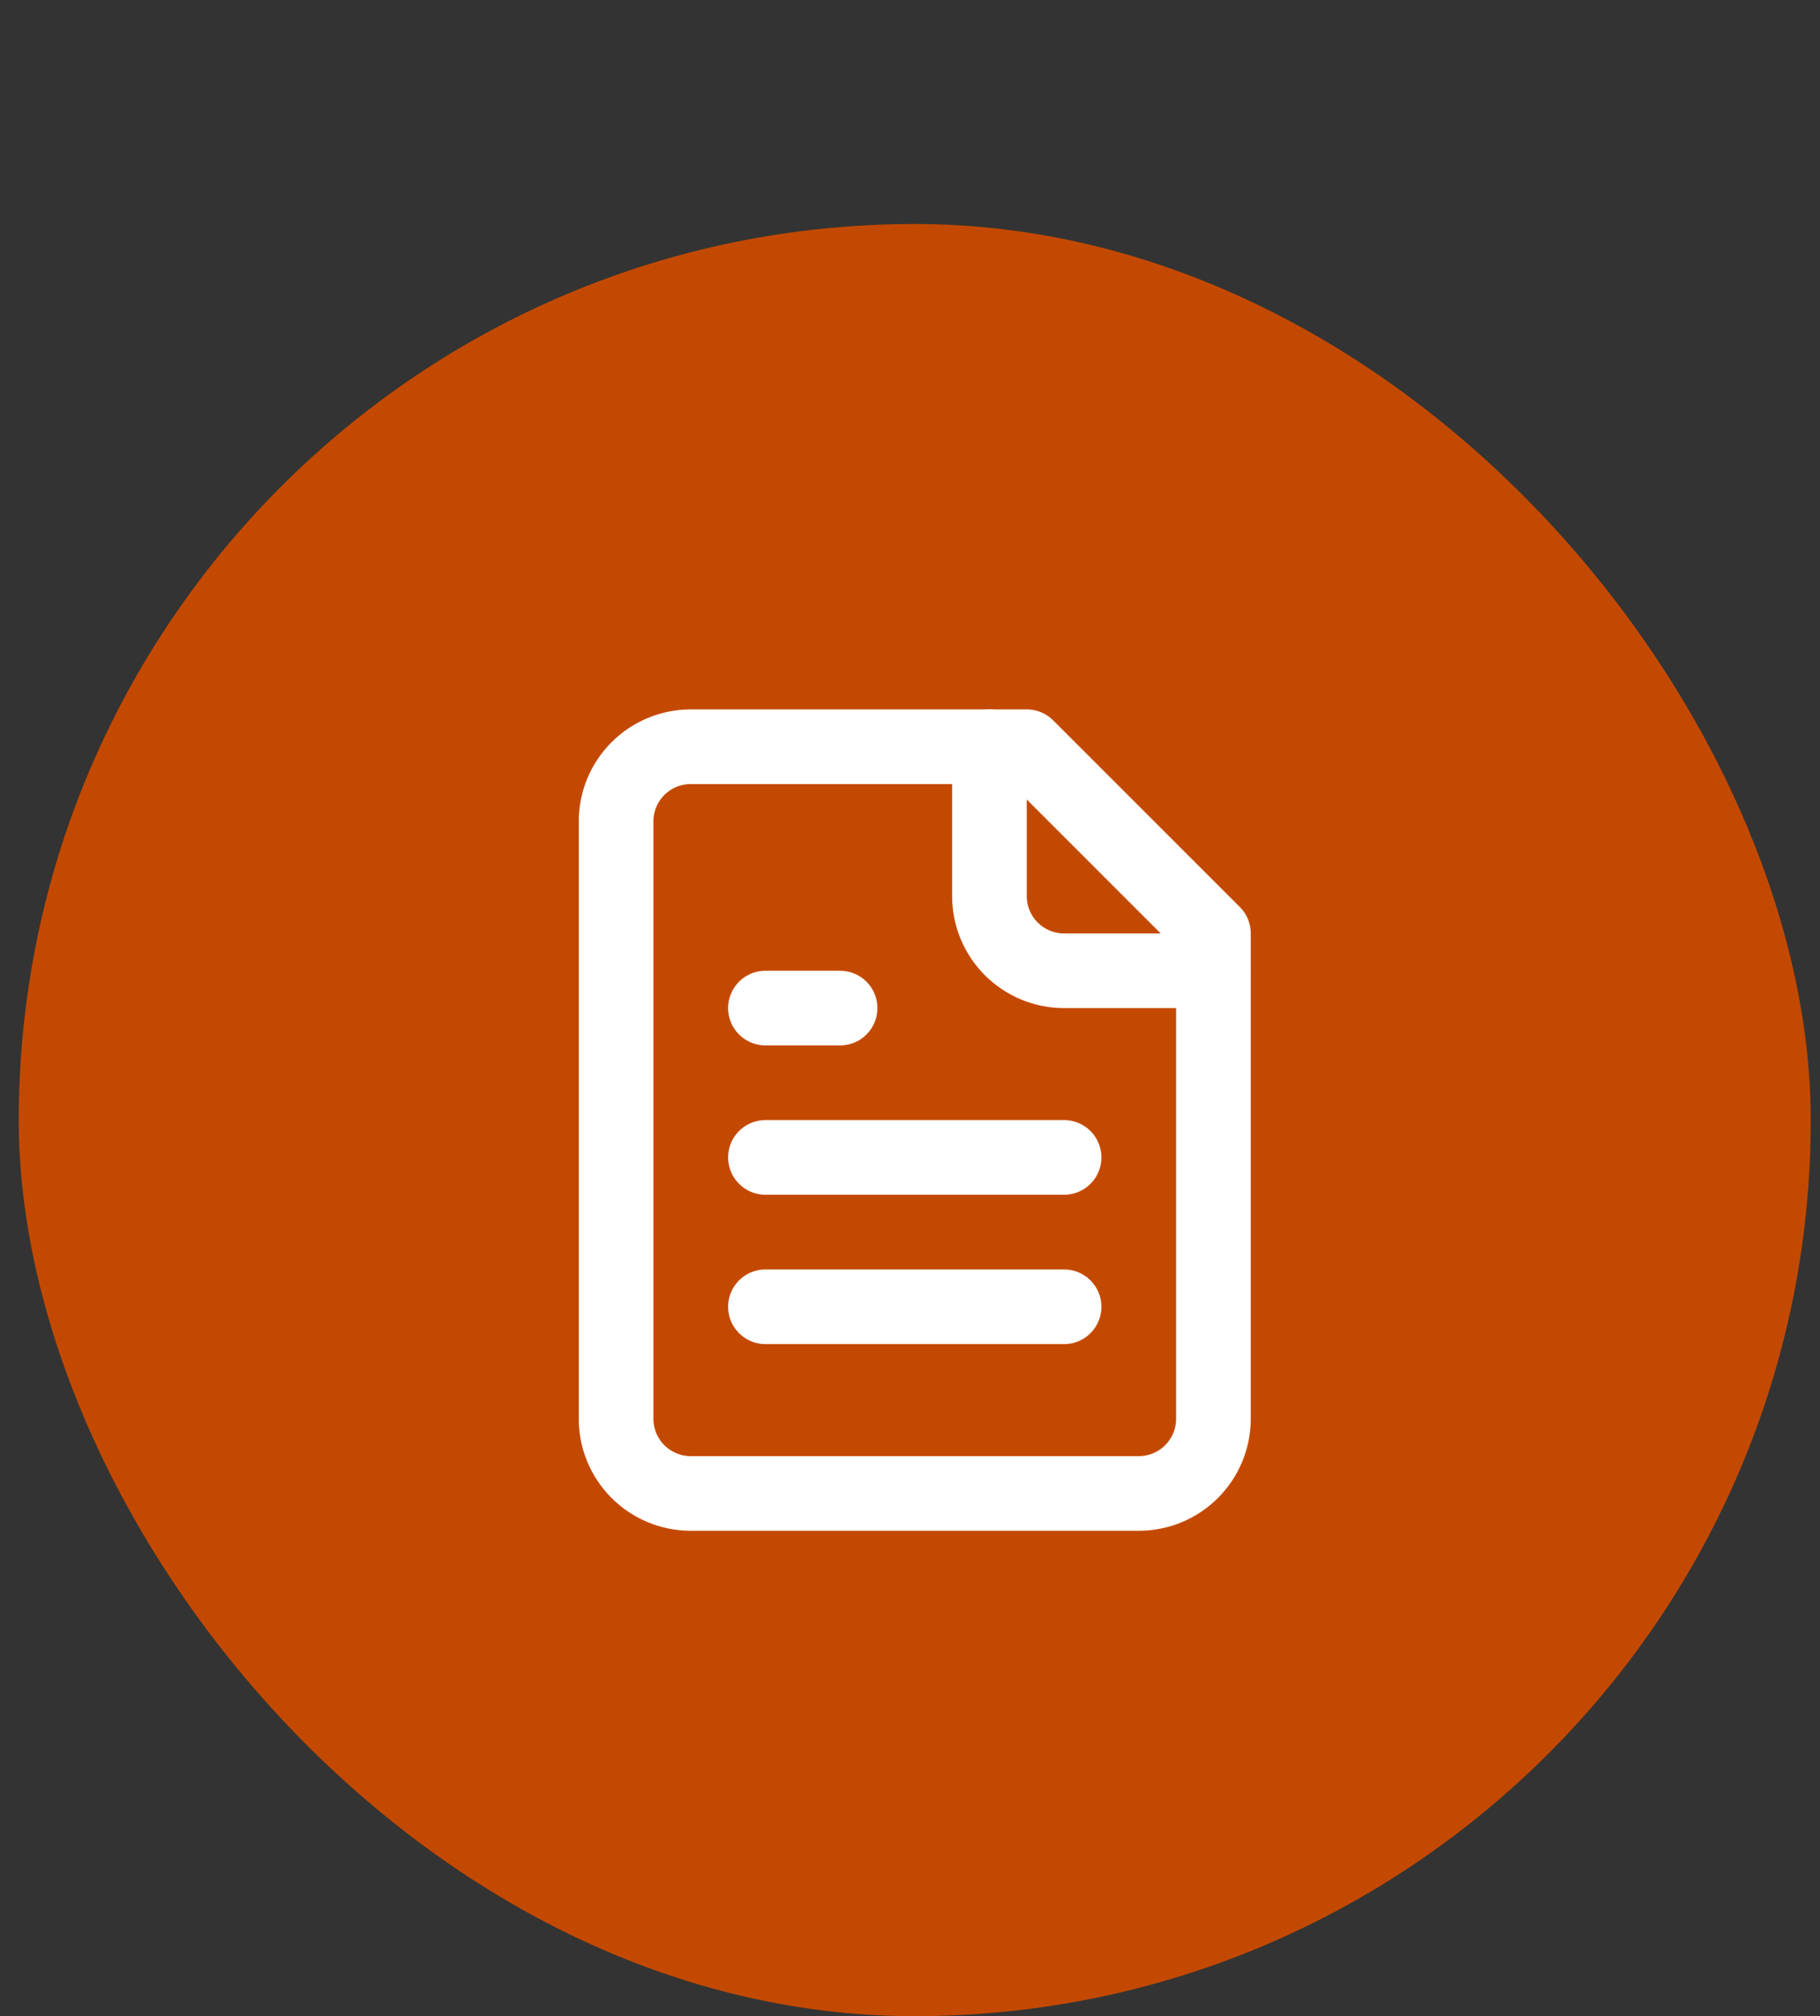 <svg width="65" height="72" viewBox="0 0 65 72" fill="none" xmlns="http://www.w3.org/2000/svg">
<rect x="0" y="0" width="65" height="72" fill="#333333" stroke="none"/>
<rect x="0.67" y="8" width="64" height="64" rx="32" fill="#C44900"/>
<path d="M36.67 26.667H24.67C23.963 26.667 23.284 26.948 22.784 27.448C22.284 27.948 22.003 28.626 22.003 29.333V50.667C22.003 51.374 22.284 52.052 22.784 52.552C23.284 53.053 23.963 53.333 24.67 53.333H40.67C41.377 53.333 42.056 53.053 42.556 52.552C43.056 52.052 43.337 51.374 43.337 50.667V33.333L36.67 26.667Z" stroke="white" stroke-width="2.666" stroke-linecap="round" stroke-linejoin="round"/>
<path d="M35.337 26.667V32C35.337 32.707 35.618 33.386 36.118 33.886C36.618 34.386 37.296 34.667 38.003 34.667H43.337" stroke="white" stroke-width="2.666" stroke-linecap="round" stroke-linejoin="round"/>
<path d="M30.003 36H27.337" stroke="white" stroke-width="2.666" stroke-linecap="round" stroke-linejoin="round"/>
<path d="M38.003 41.333H27.337" stroke="white" stroke-width="2.666" stroke-linecap="round" stroke-linejoin="round"/>
<path d="M38.003 46.667H27.337" stroke="white" stroke-width="2.666" stroke-linecap="round" stroke-linejoin="round"/>
</svg>
